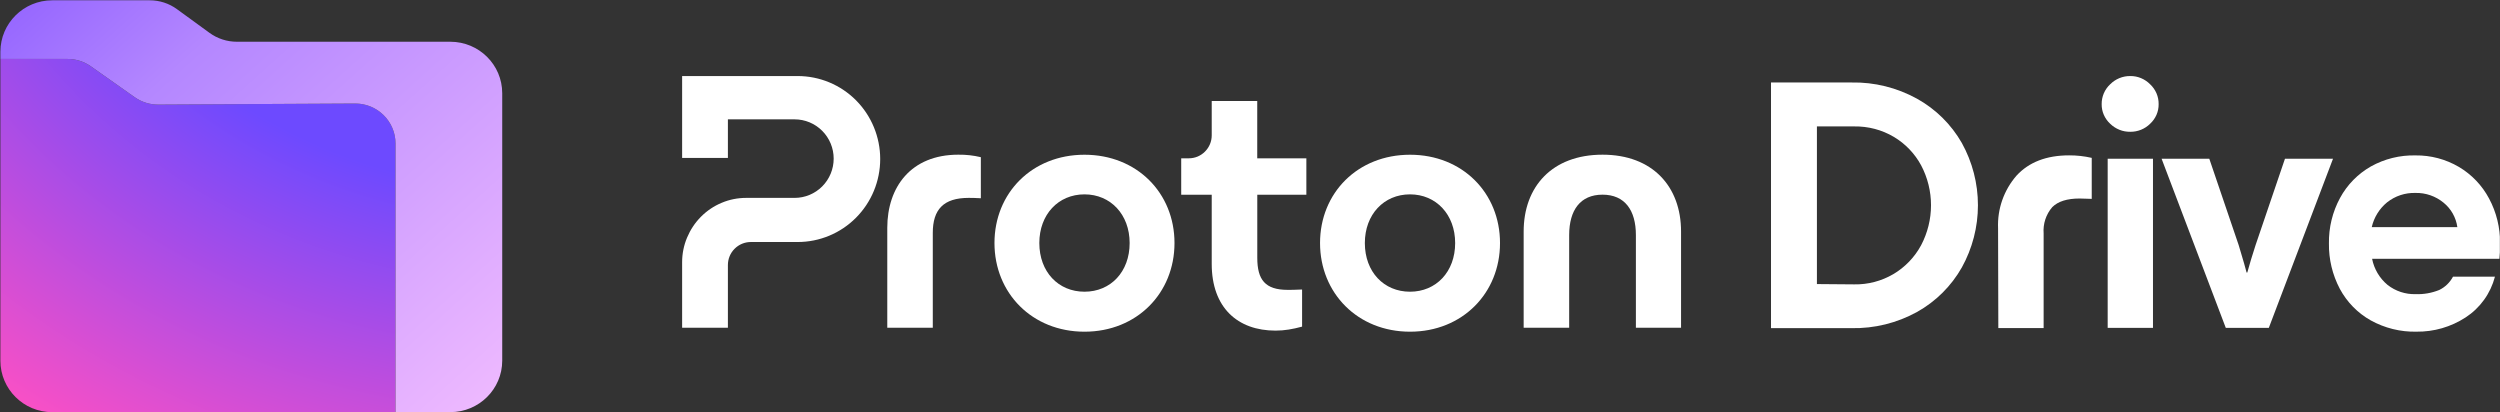 <svg width="4574" height="754" viewBox="0 0 4574 754" fill="none" xmlns="http://www.w3.org/2000/svg">
<rect x="0" y="0" width="4574" height="754" fill="#333333" stroke="none"/>
<g clip-path="url(#clip0_11864_192205)">
<path d="M3507.34 180.584C3541.55 199.576 3569.9 227.55 3589.38 261.605C3608.68 296.408 3618.84 335.609 3618.84 375.465C3618.84 415.32 3608.68 454.521 3589.38 489.324C3569.99 523.566 3541.55 551.727 3507.34 570.813C3470.7 591.021 3429.39 601.219 3387.63 600.377H3240.23V150.926H3387.63C3429.39 150.084 3470.7 160.376 3507.34 180.584ZM3392.57 520.292C3417.55 520.759 3442.17 514.304 3463.8 501.674C3485.33 489.043 3503.05 470.613 3514.89 448.627C3526.73 426.079 3532.98 401.006 3532.98 375.558C3532.98 350.11 3526.82 325.037 3514.89 302.49C3503.23 280.971 3486.08 263.008 3465.01 250.472C3443.1 237.467 3418.02 230.918 3392.47 231.292H3324.23V519.73L3392.57 520.292Z" fill="white"/>
<path d="M3655.67 417.564C3654.18 382.293 3666.3 347.864 3689.51 321.2C3712.26 296.594 3744.24 284.245 3785.64 284.245C3799.53 284.151 3813.42 285.742 3827.03 288.829V363.862C3820.5 363.862 3813.05 363.207 3804.75 363.207C3782 363.207 3765.31 368.446 3754.78 379.018C3749.09 385.567 3744.8 393.239 3742.1 401.472C3739.39 409.705 3738.37 418.406 3739.02 427.107V600.282H3656.14L3655.67 417.564Z" fill="white"/>
<path d="M3860.69 226.333C3855.75 221.749 3851.83 216.229 3849.13 210.054C3846.42 203.879 3845.12 197.237 3845.21 190.501C3845.12 183.671 3846.52 177.028 3849.13 170.76C3851.83 164.492 3855.75 158.878 3860.69 154.294C3865.53 149.429 3871.22 145.593 3877.56 142.973C3883.9 140.354 3890.71 139.044 3897.51 139.137C3904.32 139.044 3911.03 140.354 3917.28 142.973C3923.52 145.593 3929.21 149.429 3933.97 154.294C3938.91 158.878 3942.82 164.492 3945.53 170.76C3948.23 177.028 3949.54 183.764 3949.44 190.501C3949.54 197.237 3948.23 203.879 3945.53 210.054C3942.82 216.229 3938.91 221.749 3933.97 226.333C3929.21 231.105 3923.52 234.847 3917.28 237.373C3911.03 239.899 3904.32 241.209 3897.61 241.115C3890.8 241.209 3883.99 239.993 3877.75 237.466C3871.31 234.847 3865.53 231.105 3860.69 226.333ZM3939.09 599.908H3856.21V290.42H3939.09V599.908Z" fill="white"/>
<path d="M4072.32 599.907L3954.85 290.419H4042.12L4095.91 448.531C4104.21 476.224 4109.06 492.784 4110.36 498.585H4111.67C4115.58 483.709 4120.9 466.962 4126.77 448.531L4180.57 290.419H4268.48L4151.01 599.907H4072.32Z" fill="white"/>
<path d="M4572.89 473.508H4339.99C4343.63 492.219 4353.7 509.153 4368.33 521.316C4382.97 532.73 4401.06 538.717 4419.52 538.156C4434.34 538.717 4449.07 536.098 4462.78 530.578C4473.59 525.339 4482.36 516.825 4488.04 506.159H4564.77C4556.76 536.94 4537.55 563.604 4510.98 580.818C4484.22 598.22 4452.99 607.201 4421.1 606.827C4391.92 607.482 4363.02 600.278 4337.47 586.151C4313.61 572.772 4294.03 552.751 4280.98 528.519C4267.46 502.885 4260.56 474.35 4261.02 445.347C4260.56 416.344 4267.55 387.622 4281.35 362.174C4294.4 338.036 4313.98 318.109 4337.75 304.543C4362.74 290.603 4390.9 283.679 4419.33 284.334C4447.21 283.96 4474.71 291.257 4498.77 305.385C4522.17 319.231 4541.28 339.253 4554.05 363.297C4567.57 388.557 4574.47 416.905 4574.1 445.534C4574.28 454.89 4573.82 464.245 4572.89 473.508ZM4367.5 370.127C4353.32 381.728 4343.44 397.726 4339.34 415.595H4495.97C4493.55 398.007 4484.5 381.915 4470.7 370.781C4456.25 358.9 4437.98 352.538 4419.24 353.006C4400.5 352.444 4382.23 358.525 4367.5 370.127Z" fill="white"/>
<path d="M1248.02 479.643V599.57H1331.76V484.882C1331.76 473.75 1336.13 462.992 1344.04 455.134C1351.86 447.276 1362.56 442.786 1373.63 442.786H1459.51C1499.52 442.786 1537.94 426.789 1566.23 398.258C1594.51 369.819 1610.42 331.184 1610.42 290.959C1610.42 250.734 1594.51 212.099 1566.23 183.568C1537.94 155.129 1499.52 139.133 1459.42 139.133H1248.02V288.995H1331.76V218.367H1453.83C1472.81 218.367 1490.96 225.944 1504.36 239.415C1517.75 252.886 1525.29 271.127 1525.29 290.211C1525.29 309.294 1517.75 327.536 1504.36 341.007C1490.96 354.478 1472.81 362.055 1453.83 362.055H1365.16C1349.81 362.055 1334.55 365.048 1320.41 371.035C1306.17 376.929 1293.34 385.629 1282.45 396.574C1271.56 407.519 1263 420.522 1257.05 434.741C1251.09 448.866 1248.02 464.208 1248.02 479.643Z" fill="white"/>
<path d="M1623.36 599.57V416.873C1623.36 342.316 1666.62 283.008 1753.24 283.008C1767.11 282.82 1780.97 284.317 1794.55 287.591V362.71C1784.69 362.055 1776.23 362.055 1772.22 362.055C1726.35 362.055 1706.63 383.196 1706.63 426.041V599.57H1623.36Z" fill="white"/>
<path d="M1819.49 444.658C1819.49 352.982 1888.34 283.102 1984.17 283.102C2080.01 283.102 2148.86 352.982 2148.86 444.658C2148.86 536.334 2080.01 606.868 1984.17 606.868C1888.34 606.868 1819.49 536.24 1819.49 444.658ZM2066.79 444.658C2066.79 392.552 2032 355.601 1984.17 355.601C1936.26 355.601 1901.55 392.459 1901.55 444.658C1901.55 497.418 1936.35 533.715 1984.17 533.715C2032.09 533.715 2066.79 497.325 2066.79 444.658Z" fill="white"/>
<path d="M2415.15 444.658C2415.15 352.982 2484 283.102 2579.83 283.102C2675.57 283.102 2744.42 352.982 2744.42 444.658C2744.42 536.334 2675.57 606.868 2579.83 606.868C2484 606.868 2415.15 536.24 2415.15 444.658ZM2662.36 444.658C2662.36 392.552 2627.56 355.601 2579.74 355.601C2531.91 355.601 2497.12 392.459 2497.12 444.658C2497.12 497.418 2531.91 533.715 2579.74 533.715C2627.56 533.715 2662.36 497.325 2662.36 444.658Z" fill="white"/>
<path d="M2787.69 599.572V423.516C2787.69 341.756 2839.51 283.009 2932 283.009C3023.83 283.009 3075.66 341.663 3075.66 423.516V599.572H2993.03V430.065C2993.03 384.601 2972.66 356.163 2932 356.163C2891.34 356.163 2870.96 384.507 2870.96 430.065V599.572H2787.69Z" fill="white"/>
<path d="M2390.21 356.252H2300.33V471.688C2300.33 511.914 2314.75 530.342 2356.06 530.342C2359.97 530.342 2369.83 530.342 2382.3 529.687V597.602C2365.28 602.186 2350.2 604.899 2333.73 604.899C2264.23 604.899 2216.97 562.71 2216.97 482.914V356.252H2161.14V289.646H2175.1C2180.59 289.646 2186.08 288.524 2191.1 286.466C2196.22 284.314 2200.78 281.227 2204.68 277.298C2208.59 273.369 2211.66 268.785 2213.8 263.64C2215.94 258.495 2216.97 253.069 2216.97 247.55V184.78H2300.24V289.646H2390.12V356.252H2390.21Z" fill="white"/>
<path d="M649.343 189.37L289.71 191.386C274.225 191.482 259.128 186.778 246.45 177.851L166.316 121.405C153.832 112.573 138.831 107.869 123.54 107.869H0.727V659.946C0.727 711.976 43.213 754.118 95.667 754.118H723.669V262.616C723.669 222.009 690.377 189.082 649.343 189.37Z" fill="url(#paint0_radial_11864_192205)"/>
<path fill-rule="evenodd" clip-rule="evenodd" d="M433.428 76.382H823.933C876.387 76.382 918.874 118.525 918.874 170.555V659.85C918.874 711.88 876.387 754.023 823.933 754.023H723.669V262.616C723.669 222.009 690.377 189.082 649.343 189.37L289.71 191.386C274.225 191.482 259.128 186.778 246.45 177.851L166.316 121.405C153.832 112.573 138.831 107.869 123.54 107.869H0.727V94.718C0.727 42.688 43.213 0.545 95.667 0.545H273.838C291.839 0.545 309.356 6.209 323.777 16.768L383.393 60.159C397.91 70.719 415.427 76.382 433.428 76.382Z" fill="url(#paint1_linear_11864_192205)"/>
</g>
<defs>
<radialGradient id="paint0_radial_11864_192205" cx="0" cy="0" r="1" gradientUnits="userSpaceOnUse" gradientTransform="translate(995.775 -517.146) scale(1713.25 1560.31)">
<stop offset="0.556" stop-color="#6D4AFF"/>
<stop offset="1" stop-color="#FF50C3"/>
</radialGradient>
<linearGradient id="paint1_linear_11864_192205" x1="-11.377" y1="-392.727" x2="1125.9" y2="867.473" gradientUnits="userSpaceOnUse">
<stop stop-color="#7341FF"/>
<stop offset="0.359" stop-color="#B487FF"/>
<stop offset="1" stop-color="#FFC8FF"/>
</linearGradient>
<clipPath id="clip0_11864_192205">
<rect width="4573" height="754" fill="white" transform="translate(0.727)"/>
</clipPath>
</defs>
</svg>
